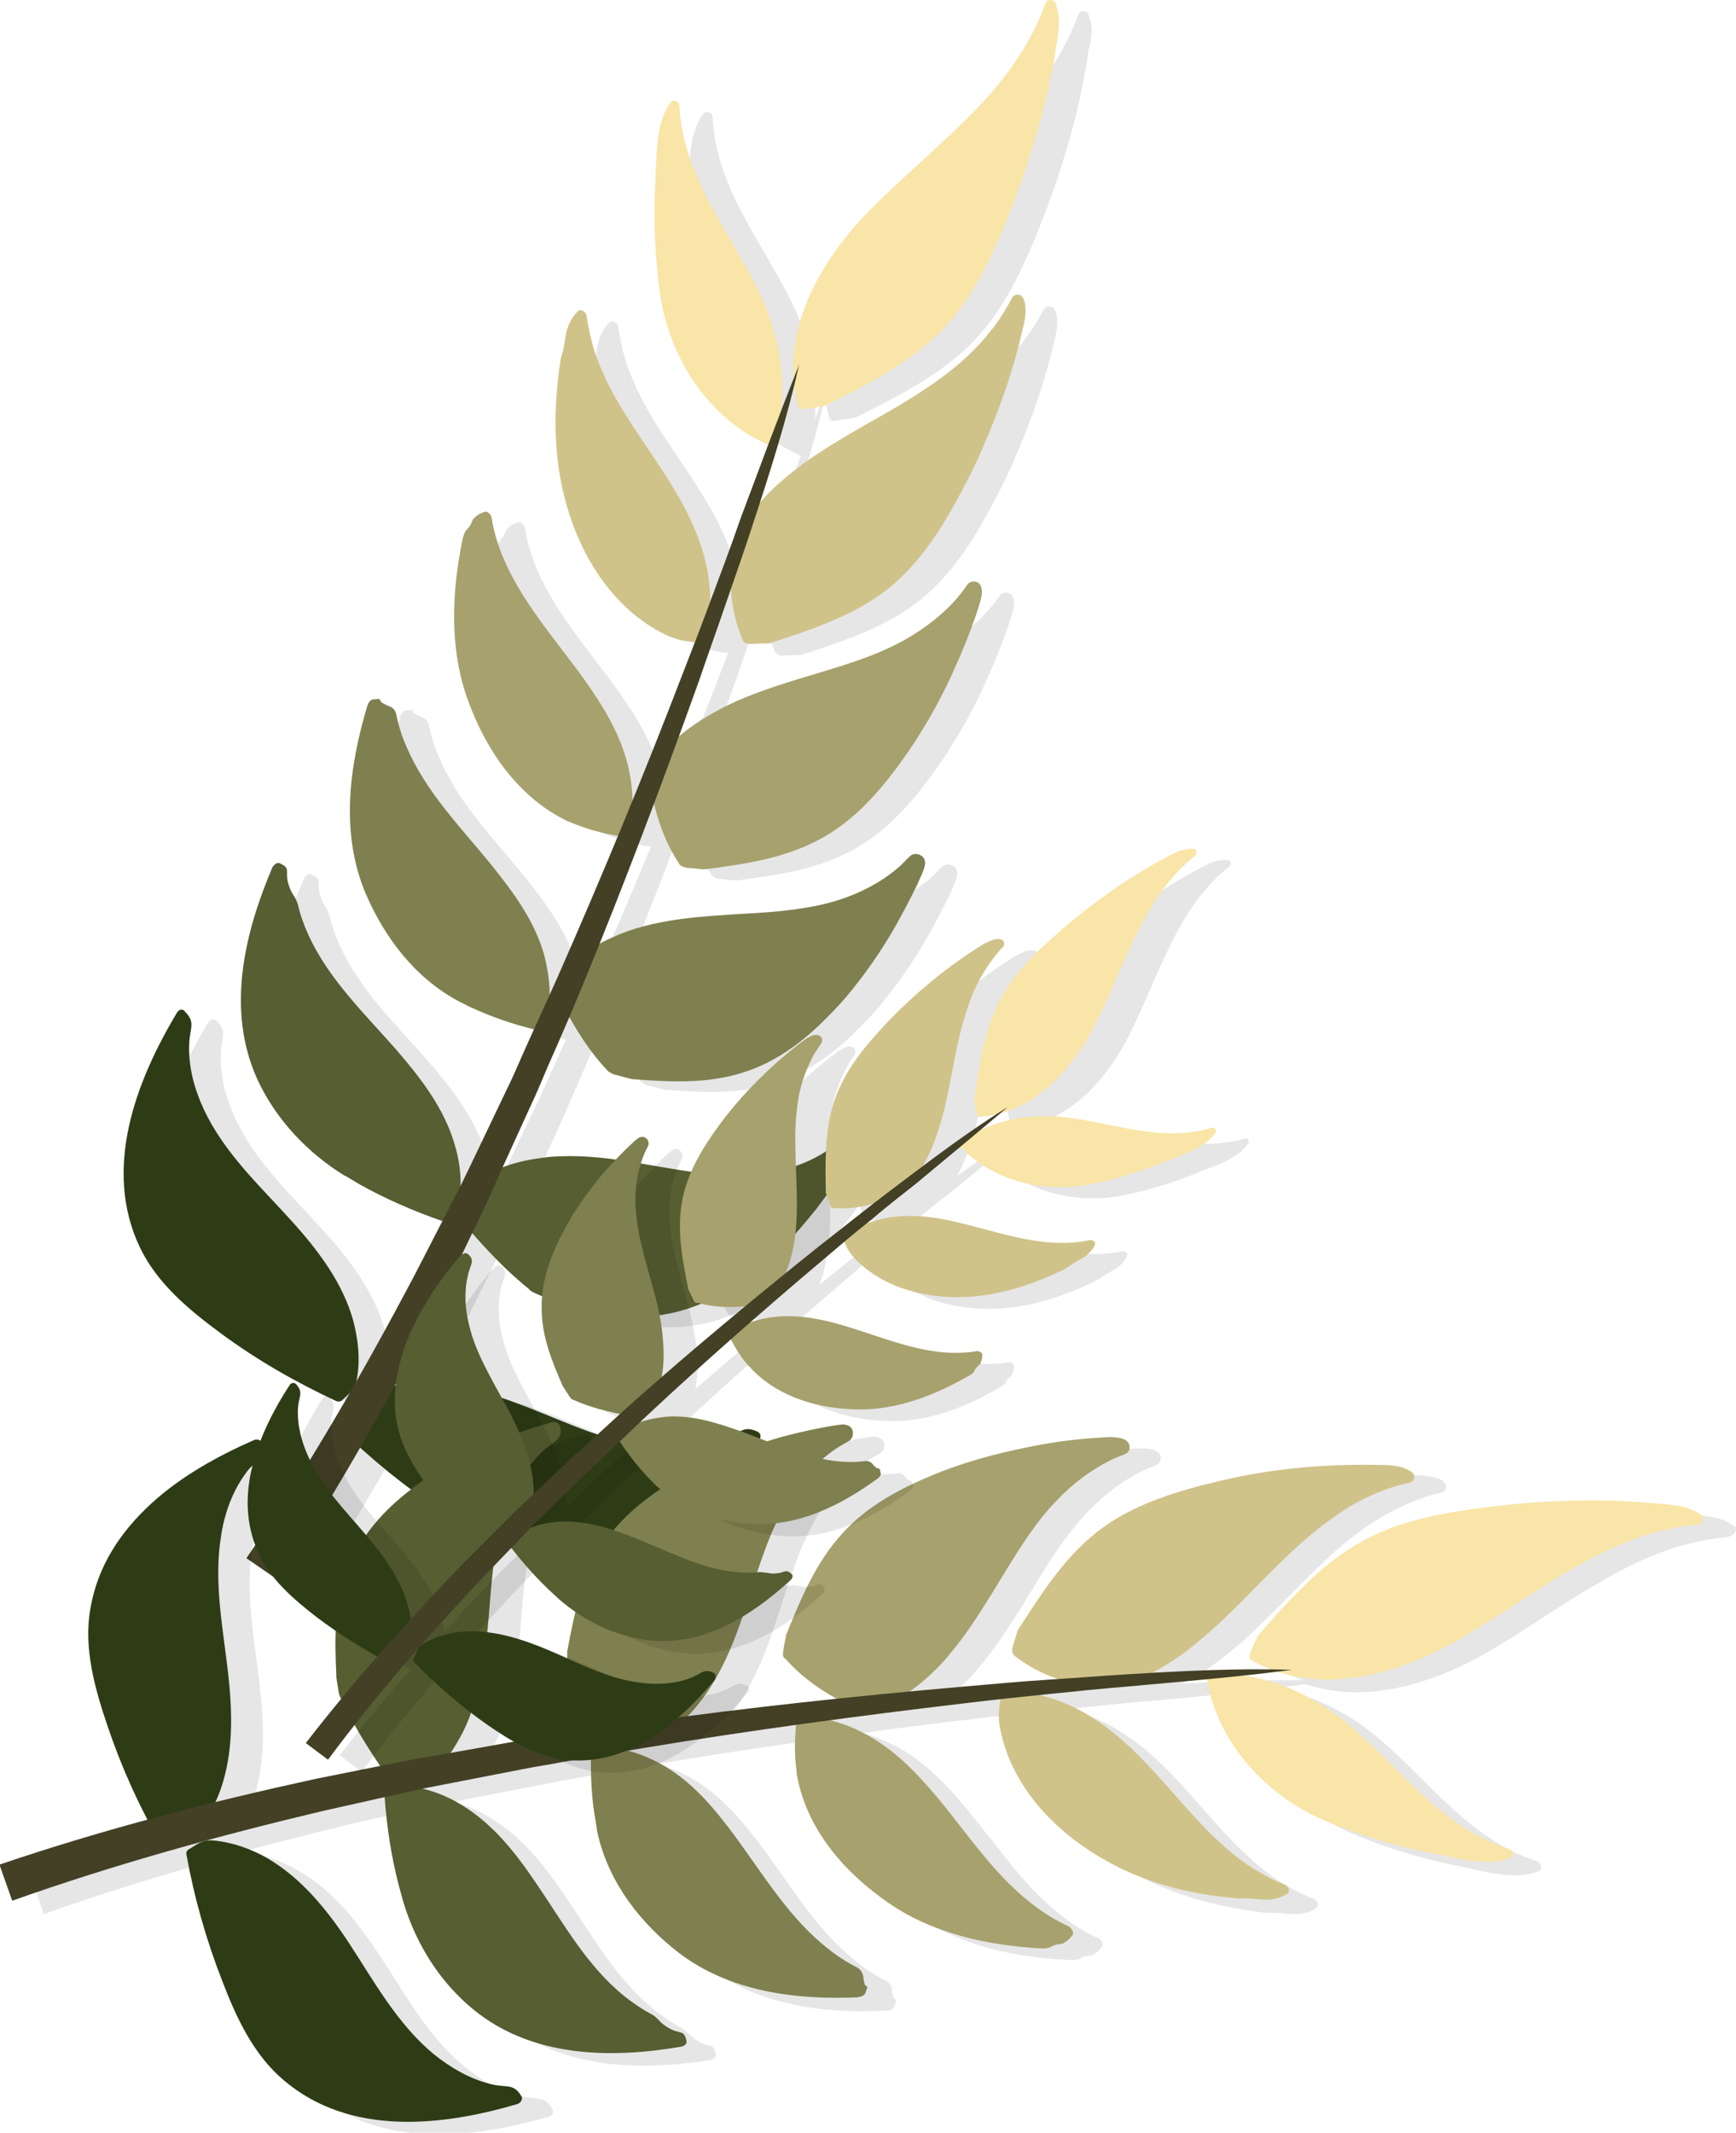 <svg enable-background="new 0 0 312.8 384.2" viewBox="0 0 312.8 384.2" xmlns="http://www.w3.org/2000/svg"><path d="m196.1 2.6c-.3-.8-1.5-.8-1.8 0-3 8.2-8 14.6-13.8 20.4s-12.2 11.1-18.1 17.1c-4.5 4.6-8.5 10.1-11 16-1.9 4.5-2.9 9.2-2.5 14.1-.7 1.8-1.4 3.6-2.1 5.4.7-7.2-.9-14.5-4.1-21-5.4-11.2-13.6-20.5-14.3-33.5 0-.8-1.1-1.3-1.7-.6-2.7 3.7-2.5 9.6-2.7 14.1-.4 6.7-.1 13.6.8 20.2 1.6 11.4 8.6 22.6 19.5 27.3-1.6 4.5-3.3 8.9-4.9 13.4-1.7 4.7-3.4 9.3-5.1 14-.2.5-.4 1-.6 1.5 0-1.8-.1-3.6-.4-5.4-.9-5.6-3.3-10.8-6.2-15.6-5-8.3-11.3-15.6-14.3-24.8-.6-2-1.1-4.1-1.4-6.3-.1-.7-1-1.3-1.5-.9-.9.8-1.5 1.9-1.9 3-.5 1.3-.5 3.1-1 4.7-.2.5-.3 1.1-.4 1.8-1.1 8.2-1.1 16.8 1.1 24.7 2.7 10.1 8.9 20 18.8 24.4l.9.3c1.3.4 2.6.6 3.8.7-.7 1.9-1.5 3.8-2.2 5.8-3 7.6-6 15.2-9.1 22.8 0-2.1-.3-4.2-.7-6.2-1.4-5.8-4.5-10.9-8-15.8-5.4-7.5-11.7-14.4-15-23-.7-1.9-1.3-3.9-1.6-6-.1-.7-.9-1.3-1.3-1.1-.8.3-1.4.6-1.8 1.1-.5.2-.4 1.2-1.4 2.1-.3.3-.5.8-.7 1.5-2.1 9.6-2.6 19.9.8 29.3 3.2 8.9 9 17.5 17.9 21.8.5.2 1 .4 1.5.6 2.6 1 5.2 1.7 7.7 2-3.6 8.7-7.3 17.3-11.1 25.8-.4.9-.8 1.7-1.2 2.6 0-2.3-.4-4.6-1-6.7-1.7-6.2-5.5-11.3-9.4-16.2-5.6-6.9-12-13.3-15.5-21.6-.8-1.8-1.4-3.7-1.8-5.7-.1-.7-.7-1.3-1.1-1.4-.8-.3-1.2-.6-1.6-.8-.5-.8 0-.6-1.5-.5-.4 0-.8.5-1 1.1-3.4 10.8-5 22.9-.4 33.8 3.4 7.9 8.9 15.2 16.8 19.4.7.3 1.3.7 2 1 3.7 1.7 7.6 3 11.5 4-.7 1.5-1.4 3-2.1 4.6-1 2.2-2 4.5-3.1 6.8l-3.2 6.7-3.2 6.7-1.6 3.3-.1.1c0-2.5-.3-5-1.1-7.4-1.9-6.5-6.1-11.9-10.5-17-5.7-6.5-12.1-12.6-15.8-20.6-.8-1.8-1.5-3.6-1.9-5.5-.2-.6-.5-1.3-.8-1.7-.6-.9-.9-1.8-1.1-2.7-.3-1.9.5-2.2-1.4-3.1-.4-.2-1 .2-1.3.7-5.2 11.9-8.5 25.7-2.8 38.2 3.3 7.1 8.9 13.1 15.7 17.3h.1c.8.5 1.7 1 2.5 1.5 4.8 2.7 9.9 4.9 15 6.6l-5.1 10c-3.4 6.4-6.9 12.7-10.4 18.9.1-.4.2-.8.3-1.2.5-3.2.1-6.5-.7-9.7-1.9-7-6.4-12.9-11.2-18.2-5.7-6.3-12.1-12.2-15.8-20.1-1.7-3.7-2.8-7.7-2.6-11.8.1-2.9 1.2-3.8-.8-5.8-.5-.5-1.2-.2-1.5.3-7.5 12.5-13.4 28.2-6.7 42.3 3.1 6.5 8.9 11.3 14.6 15.5 6.5 4.8 13.5 8.8 20.8 12.2.3.1.6.1.8 0 .1 0 .2-.1.3-.2.6-.5 1-.9 1.4-1.3-5.9 10.3-12.1 20.3-18.7 30l5.8 4c5.2-7.8 10-15.8 14.7-24 4.6 4.1 9.4 7.9 14.6 11.3 6.1 4 12.7 7.9 20.1 8.5 7.8.7 14.8-1.8 21.1-5.8s11.6-9.7 16.1-15.4c.4-.5.3-1.2-.3-1.5-2.6-1.2-3 .2-5.7 1.3-4 1.7-8.5 2.1-12.8 1.6-8.3-.8-15.9-4.6-23.5-7.6-6.7-2.6-13.8-4.7-21-4-.8.1-1.5.2-2.3.3 3-5.6 6-11.2 8.9-16.9l5.1-10.4c3 3.5 6.3 6.8 10.1 10 .3.3.8.5 1.2.7.8.4 1.6.7 2.5 1 .1.1.2.1.4.2 6.1 1.9 12.5 3.7 19.1 2.9 5.9-.7 11.1-3.2 15.8-6.5 1.7-1.2 3.3-2.5 4.9-3.9 2.9-2.6 5.5-5.6 8-8.7 1.8-2.4 3.6-4.8 5.1-7.4.6-1 1.1-1.9 1.6-2.8.3-.5.2-1.3-.3-1.7-.9-.6-1.7-.6-2.4-.2-.8.5-1.5 1.2-2.8 2-3.6 2.2-7.7 3.3-11.7 3.7-3.7.4-7.4.2-11-.3-4-.5-8-1.3-11.9-1.9-4.7-.8-9.6-1.3-14.5-.9-1.9.2-3.9.5-5.8 1-.8.2-1.6.5-2.5.8l2-4.5 3.1-6.8 3-6.9c1.3-3 2.5-5.9 3.8-8.9 1.9 3.3 4.1 6.7 7 9.8.3.3.7.6 1.1.7.9.2 1.8.5 2.7.7.1 0 .3.1.4.1 6.6.5 13.5.9 20-1.2 6-1.9 10.9-5.6 15.2-10 1.6-1.6 3.1-3.2 4.5-5 2.6-3.2 5-6.7 7.2-10.4 1.6-2.8 3.1-5.6 4.5-8.5.5-1.2 1-2.1 1.3-3.2.2-.6.1-1.4-.4-1.8-.7-.6-1.7-.6-2.2-.1-.7.6-1.4 1.5-2.4 2.3-3.1 2.6-6.7 4.4-10.4 5.6-3.4 1.1-6.8 1.6-10.3 2-3.8.4-7.6.5-11.4.8-4.5.3-9.2.8-13.7 2-1.8.5-3.6 1.1-5.3 1.9-.9.4-1.7.8-2.5 1.3 3.4-8.4 6.7-16.8 9.8-25.3.9 3.6 2.2 7.3 4.7 11 .2.3.7.6 1.1.6 1 .1 2 .2 3 .3h.4c6.9-.9 14.1-1.9 20.5-5.3 5.9-3.1 10.4-8 14.3-13.3 1.4-1.9 2.8-3.9 4-5.9 2.4-3.8 4.5-7.8 6.3-11.9 1.4-3.1 2.7-6.3 3.8-9.5.4-1.3.8-2.4 1-3.5.1-.7 0-1.5-.4-2-.5-.6-1.6-.6-2.1 0-.6.8-1.2 1.7-2 2.6-2.6 3-5.7 5.3-8.9 7.2-3 1.7-6.1 3-9.3 4.1-3.5 1.2-7 2.2-10.6 3.3-4.2 1.3-8.5 2.7-12.6 4.7-1.6.8-3.2 1.7-4.8 2.7-1.3.8-2.6 1.8-3.8 2.8 1.2-3.3 2.4-6.6 3.6-9.9 1.7-4.7 3.3-9.4 4.9-14.1.3-.8.5-1.6.8-2.4.2 3.1.8 6.2 2.2 9.3.2.3.7.6 1 .6 1 0 2.1-.1 3.1-.1h.5c7.1-2.3 14.5-4.7 20.6-9.2 5.7-4.3 9.7-10.2 13.1-16.4 1.2-2.2 2.4-4.5 3.5-6.8 2-4.3 3.8-8.8 5.4-13.4 1.2-3.5 2.2-7 3-10.5.4-1.5.6-2.6.6-3.8 0-.7-.1-1.5-.5-2.2s-1.5-.7-1.9 0c-.5.9-1 1.8-1.6 2.8-2.1 3.3-4.6 6.1-7.4 8.6-2.6 2.3-5.3 4.2-8.1 6-3.1 2-6.3 3.8-9.5 5.6-3.8 2.2-7.6 4.4-11.3 7.1-1.4 1-2.8 2.2-4.2 3.4-1.2 1.1-2.3 2.2-3.4 3.4 2.3-7 4.4-14 6.1-21.1.1 1.2.4 2.5.7 3.7.1.4.6.7 1 .6 1.1-.2 2.2-.3 3.3-.5.1 0 .3 0 .5-.1 7.2-3.6 14.6-7.3 20.5-13 5.5-5.4 8.9-12.3 11.8-19.3 3-7.2 5.5-14.7 7.4-22.3.9-3.8 1.7-7.6 2.2-11.4.7-2.7.9-4.2 0-6.6z" opacity=".1"/><path d="m188.4.6c-3 8.2-8 14.6-13.8 20.4s-12.2 11.1-18.1 17.1c-4.5 4.6-8.5 10.1-11 16s-3.4 12.4-1.7 19c.1.4.6.7 1 .6 1.1-.2 2.2-.3 3.3-.5.1 0 .3 0 .5-.1 7.2-3.6 14.6-7.3 20.5-13 5.5-5.4 8.9-12.3 11.8-19.3 3-7.2 5.5-14.7 7.4-22.3.9-3.8 1.7-7.6 2.2-11.4.4-2.6.5-4.1-.3-6.5-.3-.8-1.6-.8-1.8 0z" fill="#f9e5a7"/><path d="m135 116c1 0 2.1-.1 3.1-.1h.5c7.1-2.3 14.5-4.7 20.6-9.2 5.7-4.3 9.7-10.2 13.1-16.4 1.2-2.2 2.4-4.5 3.5-6.8 2-4.3 3.8-8.8 5.4-13.4 1.2-3.5 2.2-7 3-10.5.4-1.5.6-2.6.6-3.8 0-.7-.1-1.5-.5-2.2s-1.5-.7-1.9 0c-.5.9-1 1.8-1.6 2.8-2.1 3.3-4.6 6.1-7.4 8.6-2.6 2.3-5.3 4.2-8.1 6-3.1 2-6.3 3.8-9.5 5.6-3.8 2.2-7.6 4.4-11.3 7.1-1.4 1-2.8 2.2-4.2 3.4-2.1 1.9-4.1 4.1-5.8 6.4-1 1.4-1.6 2.6-2.3 4.2 0 .1-.1.2-.1.3-.1.2-.1.4-.1.6-.7 5.4-.6 11.1 1.9 16.9.2.3.7.5 1.1.5z" fill="#d0c38a"/><path d="m123.6 156.3c1 .1 2 .2 3 .3h.4c6.9-.9 14.1-1.9 20.5-5.3 5.9-3.1 10.4-8 14.3-13.3 1.4-1.9 2.8-3.9 4-5.9 2.4-3.8 4.5-7.8 6.3-11.9 1.4-3.1 2.7-6.3 3.8-9.5.4-1.3.8-2.4 1-3.5.1-.7 0-1.5-.4-2-.5-.6-1.6-.6-2.1 0-.6.8-1.2 1.7-2 2.6-2.6 3-5.7 5.3-8.9 7.2-3 1.7-6.1 3-9.3 4.1-3.5 1.2-7 2.2-10.6 3.3-4.2 1.3-8.5 2.7-12.6 4.7-1.6.8-3.2 1.7-4.8 2.7-2.5 1.6-4.8 3.5-6.8 5.7-1.3 1.4-1.8 2.5-2.4 4.2 0 .1-.1.2-.1.3-.1.2-.1.4 0 .6 1 4.9 2.2 10.1 5.6 15.2.2.2.7.4 1.1.5z" fill="#a7a16d"/><path d="m110.8 193.6c.9.2 1.8.5 2.7.7.1 0 .3.1.4.1 6.6.5 13.5.9 20-1.2 6-1.9 10.9-5.6 15.2-10 1.6-1.6 3.1-3.2 4.5-5 2.6-3.2 5-6.7 7.2-10.4 1.6-2.8 3.1-5.6 4.5-8.5.5-1.2 1-2.1 1.3-3.2.2-.6.1-1.4-.4-1.8-.7-.6-1.7-.6-2.2-.1-.7.6-1.4 1.5-2.4 2.3-3.1 2.6-6.7 4.4-10.4 5.6-3.4 1.1-6.8 1.6-10.3 2-3.8.4-7.6.5-11.4.8-4.5.3-9.2.8-13.7 2-1.8.5-3.6 1.1-5.3 1.9-2.8 1.2-5.4 2.8-7.7 4.9-1.5 1.4-2 2.4-2.6 4.2 0 .1-.1.2-.1.3 0 .2 0 .5.1.7 2.5 4.6 5.1 9.6 9.4 14.1.3.2.8.5 1.2.6z" fill="#7f804f"/><path d="m96.3 232.9c.8.4 1.6.7 2.5 1 .1.1.2.1.4.2 6.1 1.9 12.5 3.7 19.1 2.9 5.9-.7 11.1-3.2 15.8-6.5 1.7-1.2 3.3-2.5 4.9-3.9 2.9-2.6 5.5-5.6 8-8.7 1.8-2.4 3.6-4.8 5.1-7.4.6-1 1.1-1.9 1.6-2.8.3-.5.2-1.3-.3-1.7-.9-.6-1.7-.6-2.4-.2-.8.5-1.5 1.2-2.8 2-3.6 2.2-7.7 3.3-11.7 3.7-3.7.4-7.4.2-11-.3-4-.5-8-1.3-11.9-1.9-4.7-.8-9.6-1.3-14.5-.9-1.9.2-3.9.5-5.8 1-3 .8-6 2.1-8.5 3.9-1.8 1.3-2.1 2.2-2.9 4.2 0 .1-.1.2-.1.3 0 .3 0 .5.2.7 3.9 4.7 8.1 9.5 13.3 13.7.2.3.6.5 1 .7z" fill="#565e32"/><path d="m94.5 253.3c-6.7-2.6-13.8-4.7-21-4-3.2.3-6.4 1.2-9.3 2.7-2.1 1.2-2.3 2-3.2 4.1 0 .1-.1.2-.1.4 0 .3 0 .6.3.8 5.6 5.5 11.7 10.5 18.3 14.8 6.1 4 12.7 7.9 20.1 8.5 7.8.7 14.8-1.8 21.1-5.8 6.2-4 11.6-9.7 16.1-15.4.4-.5.3-1.2-.3-1.5-2.6-1.2-3 .2-5.7 1.3-4 1.7-8.5 2.1-12.8 1.6-8.3-.8-15.9-4.6-23.5-7.5z" fill="#2d3c15"/><path d="m120.8 18.5c-2.7 3.7-2.5 9.6-2.7 14.1-.4 6.7-.1 13.6.8 20.2 1.6 11.4 8.6 22.6 19.5 27.3.1 0 .2.1.2.1.5.1 1-.2 1.1-.7 2.6-9 1.1-18.6-3-27-5.4-11.2-13.6-20.5-14.3-33.5 0-.7-1.1-1.2-1.6-.5z" fill="#f9e5a7"/><path d="m101.9 90.3c2.7 10.1 8.9 20 18.8 24.4l.9.3c1.7.6 3.3.7 4.8.6.1 0 .1 0 .2-.1 0 0 0 0 .1-.1.7-1.4.9-2.6 1.1-4.1.3-2.6.2-5.2-.2-7.7-.9-5.6-3.3-10.8-6.2-15.6-5-8.3-11.3-15.6-14.3-24.8-.6-2-1.1-4.1-1.4-6.3-.1-.7-1-1.3-1.5-.9-.9.8-1.5 1.9-1.9 3-.5 1.3-.5 3.1-1 4.7-.2.5-.3 1.1-.4 1.8-1.2 8.2-1.2 16.8 1 24.8z" fill="#d0c38a"/><path d="m84.3 126.1c3.2 8.9 9 17.5 17.9 21.8.5.2 1 .4 1.5.6 2.8 1.1 5.7 1.8 8.5 2.2.1 0 .3 0 .3-.1 0 0 .1-.1.1-.1.9-1.5 1.2-2.6 1.3-4.3.2-2.8-.1-5.5-.7-8.1-1.4-5.8-4.5-10.9-8-15.8-5.4-7.5-11.7-14.4-15-23-.7-1.9-1.3-3.9-1.6-6-.1-.7-.9-1.3-1.3-1.1-.8.3-1.4.6-1.8 1.1-.5.2-.4 1.2-1.4 2.1-.3.3-.5.8-.7 1.5-2 9.5-2.5 19.9.9 29.2z" fill="#a7a16d"/><path d="m65.9 161c3.4 7.9 8.9 15.2 16.8 19.4.7.3 1.3.7 2 1 3.9 1.8 7.9 3.2 11.9 4.1.2 0 .4 0 .5-.1.1 0 .1-.1.2-.2 1.1-1.5 1.6-2.5 1.7-4.4.2-2.9-.2-5.8-.9-8.6-1.7-6.2-5.5-11.3-9.4-16.2-5.6-6.9-12-13.3-15.5-21.6-.8-1.8-1.4-3.7-1.8-5.7-.1-.7-.7-1.3-1.1-1.4-.8-.3-1.2-.6-1.6-.8-.5-.8 0-.6-1.5-.5-.4 0-.8.5-1 1.1-3.3 11-4.9 23-.3 33.9z" fill="#7f804f"/><path d="m46.4 194.5c3.3 7.1 8.9 13.1 15.7 17.3h.1c.8.5 1.7 1 2.5 1.5 4.8 2.7 9.9 4.9 15.1 6.7.3.1.5 0 .7-.1.1 0 .2-.1.2-.2 1.4-1.6 2-2.3 2.2-4.5.3-3.1-.1-6.2-1-9.1-1.9-6.5-6.1-11.9-10.5-17-5.7-6.5-12.1-12.6-15.8-20.6-.8-1.8-1.5-3.6-1.9-5.5-.2-.6-.5-1.3-.8-1.7-.6-.9-.9-1.8-1.1-2.7-.3-1.9.5-2.2-1.4-3.1-.4-.2-1 .2-1.3.7-5.1 12-8.4 25.8-2.7 38.3z" fill="#565e32"/><path d="m31.9 182.4c-7.5 12.5-13.4 28.2-6.7 42.3 3.1 6.5 8.9 11.3 14.6 15.5 6.5 4.8 13.5 8.8 20.8 12.2.3.1.6.1.8 0 .1 0 .2-.1.3-.2 1.7-1.6 2.4-2.1 2.7-4.4.5-3.2.1-6.5-.7-9.7-1.9-7-6.4-12.9-11.2-18.2-5.7-6.3-12.1-12.2-15.8-20.1-1.7-3.7-2.8-7.7-2.6-11.8.1-2.9 1.2-3.8-.8-5.8-.4-.6-1.1-.3-1.4.2z" fill="#2d3c15"/><path d="m144 65.7c-2.2 9.7-5.2 19.2-8.3 28.6-1.5 4.7-3.2 9.4-4.8 14.1s-3.3 9.4-4.9 14.1c-6.7 18.7-13.7 37.3-21.3 55.7-1.9 4.6-3.9 9.2-5.9 13.7-1 2.3-1.9 4.6-3 6.9l-3.1 6.8-3.1 6.8-1.5 3.4-1.6 3.4-6.5 13.5c-9 17.8-18.8 35.3-29.8 52l-5.8-4c11.1-16.2 21-33.4 30.2-50.8l6.8-13.2 1.7-3.3 1.6-3.3 3.2-6.7 3.2-6.7c1.1-2.2 2.1-4.5 3.1-6.8 2-4.5 4.1-9 6.1-13.5 8-18.1 15.6-36.5 22.7-55 1.8-4.6 3.6-9.3 5.3-13.9s3.5-9.3 5.1-14c3.5-9.3 6.9-18.6 10.6-27.8z" fill="#434026"/><path d="m312.5 274.9c-2.1-1.4-3.5-1.6-6.2-1.9-3.8-.4-7.6-.6-11.5-.7-7.7-.1-15.5.4-23.2 1.5-7.4 1.1-14.9 2.6-21.4 6.5-6.9 4.2-12.3 10.3-17.6 16.3-.1.1-.2.3-.2.4-.4 1-.8 2-1.3 3-.1.3 0 .9.3 1.1 1.1.6 2.3 1.2 3.4 1.6-7.2-.1-14.5.2-21.7.6 1.4-.7 2.8-1.5 4.1-2.4 1.5-1 2.9-2.1 4.3-3.2 3.5-2.8 6.6-6 9.6-9 2.6-2.6 5.1-5.2 7.8-7.7 2.4-2.3 5-4.4 7.8-6.3 3-2 6.3-3.7 10-5 1.1-.4 2.1-.6 3.1-.8.7-.2 1-1.3.5-1.8-.6-.6-1.3-.9-2-1-1.1-.3-2.3-.3-3.8-.4-3.6-.1-7.2 0-10.8.2-4.7.3-9.5.9-14.1 1.8-2.5.5-4.9 1-7.4 1.7-6.8 1.7-13.4 4.1-18.9 8.5-5.9 4.7-10 11.2-14 17.4-.1.1-.1.3-.2.4-.3 1-.6 2-.9 3-.1.4 0 .9.3 1.2 2.7 2.1 5.5 3.5 8.4 4.5-.8.1-1.6.1-2.5.2-4.9.3-9.8.8-14.7 1.2-3.4.3-6.9.6-10.3 1 1.3-.9 2.5-1.9 3.6-2.9 1.4-1.2 2.6-2.5 3.7-3.9 2.9-3.5 5.3-7.2 7.6-10.9 1.9-3.1 3.8-6.3 5.8-9.3 1.9-2.8 3.9-5.4 6.2-7.8 2.6-2.6 5.6-5 9.1-6.8 1.1-.6 2.1-.9 3-1.3.7-.3 1-1.3.5-2-.4-.6-1.2-.8-1.8-.9-1.1-.1-2.2-.1-3.6 0-3.4.2-6.7.6-10.1 1.2-4.4.7-8.7 1.8-13 3.1-2.3.7-4.5 1.5-6.7 2.4-6 2.4-11.8 5.5-16.2 10.4-4.8 5.3-7.6 11.9-10.2 18.3-.1.1-.1.3-.1.4-.2 1-.3 1.9-.5 2.9-.1.4.1.9.3 1.2 2.9 3.2 6.1 5.4 9.3 7.2-8.9.9-17.8 2-26.6 3.1.6-.7 1.3-1.4 1.8-2.1 1.2-1.5 2.2-3 3.1-4.6 2.3-4 3.9-8.4 5.3-12.6 1.2-3.6 2.3-7.2 3.6-10.7 1.2-3.2 2.6-6.3 4.5-9.3 2-3.2 4.6-6.2 7.9-8.5 1.1-.8 2.1-1.2 2.8-1.7.6-.4.9-1.3.4-2.1-.3-.6-1.1-.8-1.7-.8-1.1.1-2.1.2-3.3.5-3.1.6-6.2 1.3-9.2 2.2-4 1.2-8 2.6-11.7 4.3-2 .9-4 1.9-5.9 3-5.2 3.1-10 6.8-13.3 12-3.7 5.7-5 12.4-6.2 18.9v.4 2.8c0 .4.1.9.4 1.3 2.3 3.6 4.9 6.5 7.6 9.2-3.1.5-6.3 1-9.4 1.4-2.4.4-4.9.7-7.3 1.1l-7.3 1.3-4.8.8c.5-.7.9-1.4 1.3-2.2 1-1.7 1.7-3.5 2.4-5.3 1.6-4.6 2.3-9.4 2.8-14.1.4-4 .6-7.9 1.1-11.9.5-3.6 1.2-7.1 2.4-10.6 1.4-3.7 3.5-7.4 6.5-10.2 1.1-1 2-1.5 2.7-2.2.5-.5.7-1.3.4-2.3-.2-.6-.9-.8-1.5-.7-1 .2-2 .5-3 .9-2.8.9-5.6 1.9-8.3 3.1-3.6 1.5-7.1 3.3-10.3 5.4-1.7 1.1-3.4 2.4-5 3.7-4.3 3.6-8 8-10.2 13.4-2.4 6.1-2.4 12.6-2 19v.4c.1.9.2 1.8.4 2.6.1.4.2.9.4 1.3 2 4.4 4.5 8.4 7 12.1l-11.2 2.2c-6.1 1.3-12.3 2.8-18.4 4.3.3-.7.6-1.4.9-2.1 2.5-6.8 2.2-14.1 1.4-21.1-.9-8.1-2.6-16.2-1.4-24.4.7-4.2 2.1-8.4 4.7-11.8 1.8-2.3 3.2-2.4 2.7-5.1-.1-.6-.8-.9-1.4-.6-6.6 2.9-13.3 6.6-18.7 11.6-5.4 4.9-9.5 11.1-10.8 18.7-1.2 7.2.8 14.5 3.1 21.3 2 5.8 4.4 11.4 7.2 16.8-8.9 2.4-17.8 5.1-26.6 8.1l2.3 6.5c11-3.9 22.1-7.3 33.4-10.4-.5.3-1 .6-1.6 1-.1.1-.2.2-.3.2-.2.2-.3.5-.2.8 1.4 7.8 3.5 15.5 6.5 22.9 2.6 6.5 5.7 13.2 11.1 17.8 11.8 10 28.3 8.2 42.1 4.2.6-.2 1-.8.6-1.4-1.4-2.4-2.5-1.6-5.3-2.2-3.9-.9-7.5-2.9-10.6-5.5-6.6-5.4-10.6-13.1-15.3-20.1-3.9-5.9-8.4-11.7-14.7-15.2-2.8-1.6-5.9-2.8-9.1-3.1-.5-.1-.9-.1-1.3-.1 6.9-1.9 13.8-3.6 20.7-5.3l10.9-2.4c.4 5.4 1.2 10.7 2.6 16 .2.9.5 1.9.8 2.8v.1c2.3 7.6 6.6 14.4 12.6 19.3 10.5 8.6 24.6 8.9 37.2 6.9.6-.1 1.1-.6 1-1-.4-2-1-1.3-2.7-2.1-.8-.4-1.5-.9-2.3-1.7-.3-.3-.8-.8-1.4-1.1-1.7-.9-3.3-2-4.8-3.2-6.7-5.5-11-13.1-15.8-20.2-3.7-5.5-7.8-10.8-13.6-14.3-2.1-1.3-4.4-2.3-6.9-2.9h.1l3.6-.7 7.2-1.4 7.2-1.4c2.4-.5 4.8-.8 7.2-1.3 1.6-.3 3.2-.6 4.9-.8-.1 3.9.2 8 .9 12 .1.7.3 1.5.4 2.2v.1c2.1 8.6 7.6 15.7 14.4 20.9 9.2 7.1 21.2 8.6 32.4 8 .6 0 1.2-.3 1.3-.7.5-1.4.6-.9-.1-1.6-.1-.4-.3-.9-.3-1.7 0-.4-.5-1.1-1.1-1.4-1.8-.9-3.5-2-5-3.2-7-5.4-11.6-13.1-16.8-20.2-3.7-5-7.7-9.9-13.1-13-1.9-1.1-4-2-6.2-2.6.9-.2 1.8-.3 2.8-.5 9.1-1.5 18.3-2.9 27.4-4.1-.3 2.5-.3 5.2 0 7.9.1.5.1 1 .2 1.5 1.9 9.6 8.6 17.2 16.4 22.5 8.1 5.6 18.1 7.6 27.8 8 .6 0 1.2-.1 1.6-.3 1.1-.7 2-.3 2.4-.8.5-.2 1-.7 1.5-1.4.2-.4-.1-1.2-.8-1.5-1.9-.8-3.7-1.9-5.3-3.1-7.5-5.3-12.4-13.1-18.3-20.1-3.7-4.5-7.8-8.8-13.1-11.5-1.8-.9-3.7-1.7-5.8-2.2 8-1.1 16-2.1 24.1-3 2-.2 4-.5 6.1-.7-.3 1.2-.4 2.4-.3 3.8 0 .3.1.6.1.9 1.8 10.6 9.7 18.9 18.7 24.1 7 4 15.3 6.2 23.4 7.2.6.1 1.3.1 1.8.1 1.7-.1 3.4.3 4.7.2 1.2-.1 2.3-.4 3.3-1.1.5-.4.2-1.4-.5-1.6-2-.8-3.9-1.8-5.7-2.9-8-5.1-13.5-13-20.1-19.8-3.9-4-8.3-7.6-13.4-9.8-1.6-.7-3.3-1.3-5.1-1.7.5-.1 1-.1 1.6-.2 4.9-.5 9.7-1 14.6-1.4 4.7-.4 9.3-.9 14-1.3 1.8 11.5 10.8 21 21.3 25.4 6.1 2.6 12.6 4.5 19.1 5.8 4.3.9 10 2.6 14.2.9.8-.3.6-1.5-.2-1.8-12.2-3.9-19.1-14.1-28.4-22-5.5-4.7-12-8-19.1-9.2 1.9-.2 3.8-.4 5.7-.7 4.6 1.5 9.4 1.8 14.1 1.1 6.3-.9 12.6-3.4 18.1-6.5 7.2-4.1 13.9-9 20.9-13 7-4.1 14.3-7.3 22.9-8.1 1.6-.4 1.9-1.5 1.3-2z" opacity=".1"/><path d="m306 274.6c-8.6.8-15.9 4.1-22.9 8.1-7 4.1-13.6 8.9-20.9 13-5.5 3.1-11.7 5.6-18.1 6.5-6.3.9-12.7.2-18.6-3.1-.3-.2-.5-.8-.3-1.1.4-1 .8-2 1.3-3 0-.1.1-.3.2-.4 5.3-6 10.6-12.1 17.6-16.3 6.5-3.9 14-5.5 21.4-6.5 7.7-1.1 15.4-1.6 23.2-1.5 3.8.1 7.7.3 11.5.7 2.6.3 4 .5 6.2 1.9.5.5.2 1.6-.6 1.7z" fill="#f9e5a7"/><path d="m182.4 296.9.9-3c0-.1.1-.3.2-.4 4-6.2 8.1-12.7 14-17.4 5.5-4.4 12.2-6.7 18.9-8.5 2.4-.6 4.9-1.2 7.4-1.7 4.6-.9 9.4-1.5 14.1-1.8 3.6-.2 7.2-.3 10.8-.2 1.5 0 2.7.1 3.8.4.7.2 1.4.5 2 1s.3 1.7-.5 1.8c-1 .2-2 .5-3.1.8-3.7 1.2-7 2.9-10 5-2.8 1.9-5.3 4-7.8 6.3-2.7 2.5-5.2 5.1-7.8 7.7-3 3.1-6.2 6.2-9.6 9-1.3 1.1-2.8 2.2-4.3 3.2-2.4 1.6-4.9 2.9-7.6 4-1.6.6-2.9.9-4.6 1.1-.1 0-.2 0-.3 0-.2 0-.4 0-.6 0-5.3-.7-10.8-2.2-15.6-6-.3-.4-.4-1-.3-1.3z" fill="#d0c38a"/><path d="m141.1 297.7c.1-1 .3-1.9.5-2.9 0-.1 0-.3.1-.4 2.6-6.4 5.3-13 10.2-18.3 4.5-4.9 10.2-7.9 16.2-10.4 2.2-.9 4.4-1.7 6.7-2.4 4.2-1.3 8.6-2.3 13-3.1 3.3-.6 6.7-1 10.1-1.2 1.4-.1 2.5-.2 3.6 0 .7.1 1.4.3 1.8.9.5.7.2 1.7-.5 2-.9.4-1.9.7-3 1.3-3.5 1.8-6.5 4.1-9.1 6.8-2.4 2.4-4.4 5.1-6.2 7.8-2 3-3.9 6.2-5.8 9.3-2.3 3.7-4.7 7.5-7.6 10.9-1.1 1.4-2.4 2.7-3.7 3.9-2.1 1.9-4.5 3.7-7.2 5-1.7.9-2.8 1.1-4.6 1.3-.1 0-.2 0-.3 0-.2 0-.4-.1-.6-.1-4.4-2.2-9.1-4.7-13.1-9.2-.5-.3-.6-.8-.5-1.2z" fill="#a7a16d"/><path d="m102.2 300.7c0-.9 0-1.9 0-2.8 0-.1 0-.3 0-.4 1.2-6.4 2.5-13.1 6.2-18.9 3.3-5.2 8.1-9 13.3-12 1.9-1.1 3.8-2.1 5.9-3 3.7-1.7 7.7-3.1 11.7-4.3 3-.9 6.1-1.6 9.2-2.2 1.2-.2 2.3-.4 3.3-.5.6 0 1.4.2 1.7.8.4.8.1 1.7-.4 2.1-.8.5-1.7.9-2.8 1.7-3.3 2.3-5.9 5.3-7.9 8.5-1.9 3-3.3 6.1-4.5 9.3-1.3 3.5-2.4 7.1-3.6 10.7-1.4 4.3-3 8.6-5.3 12.6-.9 1.6-1.9 3.1-3.1 4.6-1.8 2.3-4.1 4.4-6.6 6.1-1.7 1.1-2.7 1.3-4.7 1.5-.1 0-.2 0-.3 0-.2 0-.4-.1-.6-.3-3.8-3.5-7.9-7.3-11.1-12.5-.3-.1-.4-.6-.4-1z" fill="#7f804f"/><path d="m61 304.7c-.1-.9-.3-1.7-.4-2.6 0-.1 0-.3 0-.4-.3-6.3-.4-12.9 2-19 2.2-5.5 5.8-9.8 10.2-13.4 1.6-1.3 3.2-2.5 5-3.7 3.2-2.1 6.7-3.9 10.3-5.4 2.7-1.2 5.5-2.2 8.3-3.1 1.1-.3 2.1-.6 3-.9.6-.1 1.3.1 1.5.7.3 1 .1 1.8-.4 2.3-.6.7-1.6 1.2-2.7 2.2-3 2.9-5.1 6.5-6.5 10.2-1.3 3.5-2 7-2.4 10.6-.5 3.9-.7 7.9-1.1 11.9-.5 4.7-1.2 9.5-2.8 14.1-.6 1.8-1.4 3.6-2.4 5.3-1.5 2.7-3.4 5.2-5.8 7.2-1.7 1.4-2.6 1.5-4.7 1.7-.1 0-.2 0-.3 0-.2 0-.5-.1-.6-.4-3.5-4.9-7-10.1-9.8-16.1-.2-.3-.3-.7-.4-1.2z" fill="#565e32"/><path d="m41.1 301.4c.8 7.1 1 14.3-1.4 21.1-1.1 3-2.7 5.9-4.9 8.2-1.6 1.7-2.5 1.7-4.7 2-.1 0-.3 0-.4 0-.3 0-.5-.2-.7-.5-3.9-6.7-7.1-13.8-9.6-21.2-2.3-6.8-4.4-14.1-3.1-21.3 1.3-7.6 5.4-13.7 10.8-18.7s12.1-8.7 18.7-11.6c.5-.2 1.3 0 1.4.6.5 2.8-.9 2.9-2.7 5.1-2.6 3.4-4.1 7.6-4.7 11.8-1.3 8.3.4 16.5 1.3 24.5z" fill="#2d3c15"/><path d="m272.1 334.7c-4.2 1.7-9.8-.1-14.2-.9-6.5-1.3-13-3.2-19.1-5.8-10.5-4.4-19.4-13.9-21.3-25.4 0-.1 0-.2 0-.2 0-.5.4-.9 1-.9 9.3-.3 18 3.6 25 9.6 9.3 8 16.2 18.1 28.4 22 .7.1 1 1.3.2 1.6z" fill="#f9e5a7"/><path d="m198.8 334.9c-9-5.1-16.9-13.5-18.7-24.1 0-.3-.1-.6-.1-.9-.1-1.7.1-3.4.6-4.8 0-.1.1-.1.1-.2h.1c1.5-.3 2.7-.2 4.2 0 2.5.4 5 1.1 7.3 2.1 5.1 2.2 9.5 5.8 13.4 9.8 6.7 6.8 12.1 14.7 20.1 19.8 1.8 1.1 3.6 2.1 5.7 2.9.7.3 1 1.3.5 1.6-1 .7-2.2 1-3.3 1.1-1.4.1-3.1-.3-4.7-.2-.5 0-1.1 0-1.8-.1-8.2-.7-16.4-2.9-23.4-7z" fill="#d0c38a"/><path d="m160.1 342.8c-7.7-5.3-14.5-12.9-16.4-22.5-.1-.5-.2-1-.2-1.5-.4-3-.3-5.9 0-8.6 0-.1.1-.2.2-.3 0 0 .1-.1.1-.1 1.6-.5 2.7-.5 4.4-.2 2.7.5 5.2 1.4 7.6 2.7 5.3 2.8 9.3 7 13.1 11.5 5.8 7 10.8 14.8 18.3 20.1 1.6 1.2 3.4 2.2 5.3 3.1.6.3 1 1.1.8 1.5-.5.7-1 1.2-1.5 1.4-.4.5-1.3.1-2.4.8-.3.2-.9.3-1.6.3-9.6-.5-19.6-2.6-27.7-8.2z" fill="#a7a16d"/><path d="m122.2 351.7c-6.7-5.2-12.3-12.3-14.4-20.9s0 0 0-.1c-.2-.7-.3-1.4-.4-2.2-.8-4.2-1-8.3-.9-12.4 0-.2.1-.4.2-.5.1 0 .1-.1.2-.1 1.8-.7 2.7-.9 4.6-.5 2.8.5 5.5 1.6 8 3 5.5 3.2 9.4 8 13.1 13 5.2 7.1 9.8 14.8 16.8 20.2 1.5 1.2 3.2 2.3 5 3.2.6.3 1 1 1.1 1.4.1.8.2 1.3.3 1.7.7.7.5.2.1 1.6-.1.3-.7.6-1.3.7-11.2.5-23.2-1-32.4-8.1z" fill="#7f804f"/><path d="m85.3 362c-6-4.9-10.3-11.7-12.6-19.3s0 0 0-.1c-.3-.9-.5-1.8-.8-2.8-1.4-5.3-2.2-10.7-2.6-16.1 0-.3.1-.5.3-.6.1-.1.1-.1.2-.2 1.9-.9 2.7-1.3 4.8-1 3 .5 5.9 1.6 8.5 3.2 5.8 3.5 9.9 8.8 13.6 14.3 4.8 7 9 14.7 15.8 20.2 1.5 1.2 3.1 2.3 4.8 3.2.6.3 1.1.8 1.4 1.1.7.8 1.5 1.3 2.3 1.7 1.7.8 2.3.1 2.7 2.1.1.5-.4.9-1 1-12.8 2.2-26.9 1.9-37.4-6.7z" fill="#565e32"/><path d="m93.3 379c-13.8 4.1-30.3 5.8-42.1-4.2-5.5-4.6-8.6-11.3-11.1-17.8-2.9-7.4-5.1-15.1-6.5-22.9-.1-.3 0-.6.2-.8.1-.1.2-.2.3-.2 1.9-1.2 2.6-1.8 4.9-1.5 3.2.4 6.3 1.5 9.1 3.1 6.2 3.6 10.8 9.3 14.7 15.2 4.6 7 8.7 14.6 15.3 20.1 3.1 2.5 6.7 4.6 10.6 5.5 2.8.6 3.9-.2 5.3 2.2.2.5-.2 1.1-.7 1.3z" fill="#2d3c15"/><path d="m232.8 300.8c-9.8-.3-19.7.2-29.5.8-4.9.3-9.8.7-14.7 1s-9.8.8-14.7 1.2c-19.6 1.7-39.1 3.8-58.6 6.5-4.9.7-9.7 1.5-14.6 2.2-2.4.4-4.9.7-7.3 1.1l-7.3 1.3-7.3 1.3-3.6.6-3.6.7-14.5 2.9c-19.3 4.2-38.4 9.1-57.2 15.5l2.3 6.5c18.3-6.5 37.1-11.7 56.1-16.2l14.3-3.2 3.6-.8 3.6-.7 7.2-1.4 7.2-1.4c2.4-.5 4.8-.8 7.2-1.3 4.8-.8 9.6-1.7 14.5-2.5 19.3-3.2 38.7-5.8 58.2-8.1 4.9-.6 9.7-1.1 14.6-1.6s9.7-1 14.6-1.4c9.9-.9 19.7-1.7 29.5-3z" fill="#434026"/><path d="m224.2 205.1c-8.9 2.6-17.2-.8-26-1.9-5.2-.6-10.5 0-15.2 2.1 1.1-.9 2.1-1.8 3.2-2.7 3.4-.9 6.4-2.7 9-5 3.5-3.1 6.2-7.1 8.3-11.2 2.7-5.4 4.8-11 7.4-16.2 2.6-5.3 5.7-10.2 10.6-14.1.5-.4.2-1.2-.4-1.2-1.8 0-2.8.4-4.5 1.3-2.5 1.3-4.9 2.7-7.2 4.2-4.7 3-9.2 6.5-13.4 10.2-4.1 3.6-8 7.6-10.3 12.5-2.5 5.3-3.3 11.2-4.1 16.9v.4c.1.8.3 1.6.4 2.3.1.3.4.6.6.5 1-.1 1.9-.2 2.8-.4-4.4 2.9-8.7 6-13 9.1.6-1 1.1-2.1 1.5-3.1.5-1.2.9-2.4 1.3-3.6.9-3.1 1.6-6.2 2.2-9.3.5-2.6 1-5.2 1.6-7.8.6-2.3 1.2-4.6 2.2-6.9 1-2.4 2.3-4.8 4.1-7 .5-.6 1-1.2 1.5-1.7.4-.4.1-1.2-.5-1.3s-1.1 0-1.6.2c-.8.3-1.5.7-2.5 1.3-2.2 1.4-4.4 2.9-6.4 4.5-2.7 2.1-5.3 4.4-7.8 6.8-1.3 1.3-2.6 2.6-3.8 4-3.4 3.8-6.5 7.8-8 12.7-1.7 5.2-1.5 10.8-1.4 16.1 0 .1 0 .2.1.3.2.7.4 1.4.7 2.1.1.3.4.5.7.6 2.5.2 4.7-.1 6.9-.7-.5.4-1 .7-1.4 1.1-2.8 2.2-5.6 4.4-8.4 6.6-2 1.6-3.9 3.1-5.8 4.7.4-1 .8-2.1 1-3.2.3-1.3.5-2.6.7-3.9.4-3.3.3-6.5.2-9.6-.1-2.7-.2-5.3-.2-7.9 0-2.4.2-4.8.6-7.2.5-2.6 1.4-5.2 2.8-7.7.4-.8.9-1.4 1.3-2 .3-.5 0-1.2-.5-1.4s-1 0-1.5.2c-.7.4-1.4.9-2.2 1.5-1.9 1.5-3.8 3.1-5.6 4.8-2.4 2.2-4.6 4.6-6.6 7.1-1.1 1.3-2.1 2.7-3.1 4.1-2.7 3.9-4.9 8-5.7 12.8-.8 5.1.2 10.2 1.2 15.1 0 .1.1.2.1.3.3.6.6 1.3.9 1.9.1.3.4.5.7.6 3 .8 5.9.8 8.5.6-5 4.1-9.9 8.3-14.9 12.6.1-.7.2-1.3.3-2 .1-1.4.1-2.7 0-4-.2-3.4-1-6.6-1.8-9.8-.7-2.6-1.5-5.3-2.1-7.9-.6-2.4-1-4.9-1.1-7.4-.1-2.8.3-5.6 1.3-8.3.4-.9.8-1.6 1-2.2.2-.5 0-1.1-.6-1.5-.4-.2-1-.1-1.3.2-.6.5-1.2 1-1.8 1.6-1.6 1.6-3.2 3.3-4.7 5-2 2.3-3.8 4.7-5.3 7.3-.8 1.4-1.6 2.8-2.3 4.2-1.9 3.9-3.3 8.1-3.2 12.6.1 4.9 2 9.5 3.8 13.9 0 .1.1.2.2.3.4.6.7 1.1 1.1 1.7.2.3.5.5.7.6 2.8 1.3 5.6 2 8.3 2.5-1.7 1.5-3.4 3.1-5.1 4.6-1.3 1.2-2.7 2.4-4 3.6l-3.9 3.7-2.6 2.4c0-.6 0-1.2-.1-1.8-.1-1.4-.4-2.8-.7-4.1-.9-3.4-2.4-6.6-4-9.6-1.4-2.5-2.8-5-4.1-7.6-1.2-2.4-2.2-4.8-2.8-7.4-.7-2.8-.9-5.8-.2-8.8.2-1.1.6-1.7.7-2.4.1-.5-.1-1.1-.7-1.5-.4-.3-.9-.1-1.2.2-.5.5-1 1.1-1.5 1.7-1.3 1.6-2.6 3.4-3.8 5.2-1.6 2.4-2.9 4.9-4 7.4-.6 1.4-1.1 2.8-1.5 4.2-1.2 3.9-1.6 8-.7 12.2 1 4.6 3.6 8.6 6.4 12.3.1.1.1.2.2.2.4.5.8 1 1.3 1.4.2.2.5.5.8.6 3 1.9 6.1 3.3 9.1 4.5l-5.9 5.9c-3.2 3.3-6.3 6.6-9.4 10-.1-.6-.2-1.1-.3-1.6-1.2-5.1-4.3-9.4-7.6-13.3-3.8-4.5-8.1-8.7-10.6-14.2-1.3-2.8-2.1-5.9-1.9-9 .2-2.1 1-2.7-.4-4.2-.3-.3-.9-.2-1.1.2-2.8 4.4-5.4 9.3-6.7 14.5s-1.3 10.5 1 15.6c2.2 4.9 6.3 8.5 10.4 11.6 3.5 2.7 7.2 5.1 11.1 7.2-4.4 5-8.7 10.2-12.8 15.5l4 3c5-6.8 10.4-13.3 16-19.7-.2.3-.4.7-.6 1.3 0 .1-.1.2-.1.3 0 .2 0 .4.2.6 4 4.2 8.4 7.9 13.1 11.2 4.2 2.9 8.7 5.7 13.9 6.3 11.2 1.3 20.4-6.4 27.1-14.4.3-.3.3-.9-.2-1.1-1.8-.9-2.2 0-4.1.8-2.7 1.1-5.7 1.3-8.6 1-6.1-.6-11.7-3.6-17.3-6-4.7-2-9.8-3.7-15-3.3-2.3.2-4.6.7-6.7 1.8-.3.2-.6.3-.8.5 3.4-3.9 6.9-7.7 10.4-11.5l5.6-5.8c2.4 3.1 5 6 8 8.6.5.5 1 .9 1.6 1.4 4.5 3.7 9.8 6 15.4 6.6 9.8 1 18.4-4.5 25.2-10.8.3-.3.4-.8.2-1-1.1-1.1-1.1-.4-2.5-.2-.6.1-1.3.1-2.1-.1-.3-.1-.8-.2-1.3-.1-1.4.1-2.8.1-4.2 0-6.2-.6-11.9-3.5-17.6-5.9-4.4-1.8-9.1-3.4-14-3.2-1.8.1-3.6.4-5.3 1l.1-.1 1.9-1.9 3.8-3.7 3.8-3.7c1.3-1.2 2.6-2.4 3.9-3.7.9-.8 1.7-1.6 2.6-2.5 1.5 2.4 3.3 4.7 5.4 6.8.4.4.8.8 1.1 1.1 4.7 4.4 10.9 6.5 17.1 6.9 8.4.6 16.2-3.3 22.8-8.2.4-.3.6-.7.5-.9-.3-1 0-.8-.7-.9-.2-.2-.5-.4-.9-.9-.2-.2-.7-.5-1.2-.4-1.4.2-2.9.2-4.3.1-6.4-.5-12.3-3.3-18.2-5.5-4.2-1.5-8.6-2.9-13.2-2.6-1.6.1-3.2.4-4.8.9.5-.5 1-.9 1.5-1.4 4.9-4.6 9.9-9.1 14.9-13.5.8 1.6 1.9 3.3 3.2 4.8.2.3.5.6.8.8 5 5.1 12.1 6.9 18.9 7 7.1.1 14-2.7 20-6.3.4-.2.7-.5.8-.8.4-.9 1.1-1 1.1-1.4.2-.4.3-.8.3-1.5 0-.3-.6-.7-1.1-.6-1.5.3-3 .3-4.4.3-6.6-.2-12.8-2.9-19.1-4.8-4.1-1.2-8.3-2.2-12.5-1.7-1.5.2-2.9.5-4.4 1 4.4-3.9 8.9-7.7 13.3-11.5 1.1-1 2.3-1.9 3.4-2.9.3.8.7 1.6 1.3 2.4.1.2.3.3.4.5 5.3 5.7 13.5 7.5 20.9 7 5.9-.4 11.7-2.4 17-5 .4-.2.8-.4 1.1-.7 1-.7 2.2-1.2 2.9-1.8.7-.5 1.2-1.2 1.6-2 .2-.4-.4-.9-.9-.8-1.5.3-3.1.5-4.6.5-6.9.1-13.4-2.4-20.1-3.9-4-.9-8-1.3-12-.6-1.3.2-2.5.6-3.7 1 .3-.2.6-.5.9-.7 2.7-2.3 5.5-4.5 8.3-6.7 2.6-2.1 5.3-4.3 7.9-6.4 5.7 6.2 15 8.3 23.1 6.8 4.7-.9 9.4-2.3 13.9-4.2 3-1.2 7.1-2.4 8.9-5.1.6-.6-.1-1.2-.6-1z" opacity=".1"/><path d="m215.4 154.1c-4.9 3.9-8 8.9-10.6 14.1-2.6 5.3-4.7 10.9-7.4 16.2-2.1 4.1-4.8 8.1-8.3 11.2s-7.6 5.2-12.5 5.6c-.3 0-.6-.3-.6-.5-.1-.8-.3-1.6-.4-2.3 0-.1-.1-.2 0-.4.8-5.7 1.6-11.6 4.1-16.9 2.4-5 6.3-8.9 10.3-12.5 4.2-3.7 8.7-7.2 13.4-10.2 2.3-1.5 4.7-2.9 7.2-4.2 1.7-.9 2.6-1.3 4.5-1.3.4 0 .7.8.3 1.2z" fill="#f9e5a7"/><path d="m149.6 217.2c-.2-.7-.4-1.4-.7-2.1-.1-.1-.1-.2-.1-.3-.1-5.4-.2-10.9 1.4-16.1 1.6-4.9 4.6-9 8-12.7 1.2-1.4 2.5-2.7 3.8-4 2.5-2.4 5.1-4.7 7.8-6.8 2.1-1.6 4.2-3.1 6.4-4.5.9-.6 1.6-1 2.5-1.3.5-.2 1-.3 1.6-.2s.8.9.5 1.3c-.5.5-1 1.1-1.5 1.7-1.7 2.2-3.1 4.6-4.1 7-.9 2.3-1.6 4.6-2.2 6.9-.6 2.6-1.1 5.1-1.6 7.8-.6 3.1-1.2 6.2-2.2 9.3-.4 1.2-.8 2.4-1.3 3.6-.8 1.9-1.8 3.7-3 5.4-.7 1-1.4 1.7-2.3 2.5-.1.1-.1.1-.2.1-.1.1-.3.2-.4.2-3.5 1.7-7.4 3-11.9 2.6-.1.2-.4-.1-.5-.4z" fill="#d0c38a"/><path d="m125 234.3c-.3-.6-.6-1.3-.9-1.9-.1-.1-.1-.2-.1-.3-1-4.9-2-10-1.2-15.1.7-4.7 3-8.9 5.7-12.8 1-1.4 2-2.8 3.1-4.1 2-2.5 4.2-4.8 6.6-7.1 1.8-1.7 3.7-3.3 5.6-4.8.8-.6 1.4-1.1 2.2-1.5.4-.2 1-.4 1.5-.2.6.2.8.9.5 1.4-.4.6-.8 1.2-1.3 2-1.4 2.5-2.3 5.1-2.8 7.7-.4 2.4-.6 4.8-.6 7.2 0 2.6.1 5.3.2 7.9.1 3.2.2 6.4-.2 9.6-.1 1.3-.4 2.6-.7 3.9-.5 2-1.3 4-2.3 5.9-.7 1.2-1.3 1.8-2.3 2.6-.1.1-.1.1-.2.1-.1.1-.3.1-.4.2-3.6.4-7.4.9-11.6-.3-.4.1-.7-.1-.8-.4z" fill="#a7a16d"/><path d="m102.7 251.7c-.4-.6-.7-1.1-1.1-1.7-.1-.1-.1-.2-.2-.3-1.9-4.4-3.8-8.9-3.8-13.9-.1-4.5 1.3-8.7 3.2-12.6.7-1.4 1.5-2.8 2.3-4.2 1.6-2.5 3.4-5 5.3-7.3 1.5-1.8 3.1-3.4 4.7-5 .7-.6 1.2-1.2 1.8-1.6.4-.3.9-.4 1.3-.2.6.3.8 1 .6 1.5-.3.6-.7 1.3-1 2.2-1 2.7-1.4 5.6-1.3 8.3.1 2.5.5 5 1.1 7.4.6 2.7 1.4 5.3 2.1 7.9.9 3.1 1.6 6.4 1.8 9.8.1 1.3.1 2.7 0 4-.2 2.1-.7 4.3-1.5 6.3-.6 1.4-1.1 1.9-2.2 2.8-.1.1-.1.1-.2.1-.1.1-.3.1-.5.1-3.7-.6-7.7-1.3-11.7-3.1-.2 0-.5-.2-.7-.5z" fill="#7f804f"/><path d="m79.5 270.7c-.4-.5-.9-.9-1.3-1.4-.1-.1-.1-.1-.2-.2-2.7-3.7-5.4-7.6-6.4-12.3-.9-4.2-.4-8.3.7-12.2.4-1.4.9-2.8 1.5-4.2 1.1-2.6 2.5-5 4-7.4 1.2-1.8 2.4-3.5 3.8-5.2.5-.6 1-1.2 1.5-1.7.3-.3.9-.5 1.2-.2.6.5.8 1 .7 1.5-.1.7-.5 1.3-.7 2.4-.7 2.9-.5 6 .2 8.8.6 2.6 1.6 5 2.8 7.4 1.3 2.6 2.7 5.1 4.1 7.6 1.6 3 3.1 6.2 4 9.6.3 1.3.6 2.7.7 4.1.2 2.2 0 4.5-.6 6.7-.5 1.5-1 1.9-2.2 2.9-.1.1-.1.1-.2.1-.2.1-.3.1-.5 0-4.1-1.5-8.3-3.3-12.4-5.8-.2-.1-.5-.3-.7-.5z" fill="#565e32"/><path d="m66.1 276.7c3.3 3.9 6.4 8.2 7.6 13.3.6 2.3.7 4.6.3 6.9-.3 1.7-.8 2-2 3.1-.1.1-.1.1-.2.1-.2.1-.4.1-.6 0-5-2.5-9.8-5.5-14.3-8.9-4.1-3.2-8.3-6.8-10.4-11.6-2.3-5.1-2.3-10.5-1-15.6s3.8-10.1 6.7-14.5c.2-.4.8-.5 1.1-.2 1.4 1.5.6 2.1.4 4.2-.2 3.1.6 6.2 1.9 9 2.4 5.4 6.7 9.7 10.5 14.2z" fill="#2d3c15"/><path d="m219 204.1c-1.9 2.7-6 3.9-8.9 5.1-4.5 1.8-9.2 3.3-13.9 4.2-8.1 1.5-17.3-.6-23.1-6.8s-.1-.1-.1-.1c-.2-.3-.1-.7.2-.9 5.5-3.9 12.3-5.1 19-4.3 8.8 1.1 17.1 4.5 26 1.9.5-.3 1.2.3.8.9z" fill="#f9e5a7"/><path d="m174.8 233.6c-7.5.5-15.6-1.4-20.9-7-.1-.2-.3-.3-.4-.5-.8-1-1.3-2.1-1.6-3.1 0-.1 0-.1 0-.1s0 0 0-.1c.8-.8 1.5-1.2 2.5-1.7 1.7-.8 3.5-1.3 5.3-1.7 4-.7 8.1-.3 12 .6 6.8 1.5 13.2 4 20.1 3.9 1.5 0 3-.2 4.6-.5.5-.1 1.1.4.9.8-.3.8-.9 1.4-1.6 2-.8.6-2 1.1-2.9 1.8-.3.2-.7.5-1.1.7-5.2 2.5-11 4.5-16.9 4.9z" fill="#d0c38a"/><path d="m154.6 253.9c-6.8-.1-13.9-2-18.9-7-.3-.3-.5-.6-.8-.8-1.4-1.6-2.5-3.4-3.4-5.2 0-.1 0-.2 0-.3 0 0 0-.1.1-.1.8-.9 1.4-1.4 2.6-1.9 1.8-.8 3.7-1.2 5.7-1.4 4.3-.4 8.5.5 12.5 1.7 6.3 1.9 12.5 4.6 19.1 4.8 1.5 0 2.9 0 4.4-.3.5-.1 1.1.3 1.1.6 0 .6-.1 1.1-.3 1.5 0 .4-.7.5-1.1 1.4-.1.3-.4.6-.8.8-6.2 3.6-13.1 6.3-20.2 6.2z" fill="#a7a16d"/><path d="m135.3 274.5c-6.1-.4-12.4-2.5-17.1-6.9-.4-.4-.8-.8-1.1-1.1-2.1-2.2-4-4.6-5.6-7.1-.1-.1-.1-.3 0-.4 0-.1 0-.1.1-.2.8-1.1 1.3-1.6 2.6-2.2 1.9-.8 4-1.2 6-1.4 4.6-.3 8.9 1.1 13.2 2.6 6 2.2 11.8 5 18.2 5.5 1.4.1 2.8.1 4.3-.1.5-.1 1 .2 1.2.4.4.5.7.7.9.9.7.1.4-.1.7.9.1.2-.2.7-.5.9-6.7 4.9-14.5 8.8-22.9 8.2z" fill="#7f804f"/><path d="m117.1 295.5c-5.6-.6-10.9-3-15.4-6.6-.5-.4-1.1-.9-1.6-1.4-3-2.7-5.6-5.6-8-8.7-.1-.2-.1-.3-.1-.5 0-.1 0-.1.1-.2.7-1.3 1.1-1.9 2.5-2.5 2-.9 4.2-1.4 6.4-1.5 4.9-.2 9.5 1.4 14 3.2 5.7 2.3 11.4 5.3 17.6 5.9 1.4.1 2.8.2 4.2 0 .5 0 1 .1 1.3.1.7.2 1.4.2 2.1.1 1.3-.2 1.4-.8 2.5.2.2.2.1.7-.2 1-7 6.4-15.6 11.9-25.4 10.9z" fill="#565e32"/><path d="m128.8 302.6c-6.7 8-15.9 15.7-27.1 14.4-5.1-.6-9.7-3.4-13.9-6.3-4.7-3.3-9.1-7.1-13.1-11.2-.2-.2-.2-.4-.2-.6 0-.1 0-.2.1-.3.7-1.5.8-2.1 2.4-2.9 2.1-1.1 4.4-1.6 6.7-1.8 5.2-.3 10.2 1.3 15 3.3 5.6 2.4 11.1 5.4 17.3 6 2.9.3 5.9.1 8.6-1 1.9-.8 2.3-1.7 4.1-.8.3.3.3.8.1 1.2z" fill="#2d3c15"/><path d="m181.6 199.4c-6.1 3.8-11.8 8-17.5 12.3-2.8 2.1-5.7 4.3-8.5 6.5s-5.6 4.4-8.4 6.6c-11.1 8.9-22.1 18-32.8 27.5-2.7 2.4-5.3 4.8-7.9 7.2-1.3 1.2-2.7 2.4-4 3.6l-3.9 3.7-3.9 3.7-1.9 1.8-1.9 1.9-7.6 7.6c-9.8 10.2-19.4 20.8-28.2 32.2l4 3c8.4-11.3 17.7-22 27.4-32.3l7.4-7.7 1.8-1.9 1.9-1.9 3.8-3.7 3.8-3.7c1.3-1.2 2.6-2.4 3.9-3.7 2.6-2.4 5.1-4.9 7.7-7.3 10.4-9.7 21.1-19.1 31.9-28.2 2.7-2.3 5.4-4.6 8.2-6.8 2.7-2.3 5.5-4.5 8.3-6.7 5.5-4.6 11-9.1 16.4-13.7z" fill="#434026"/></svg>